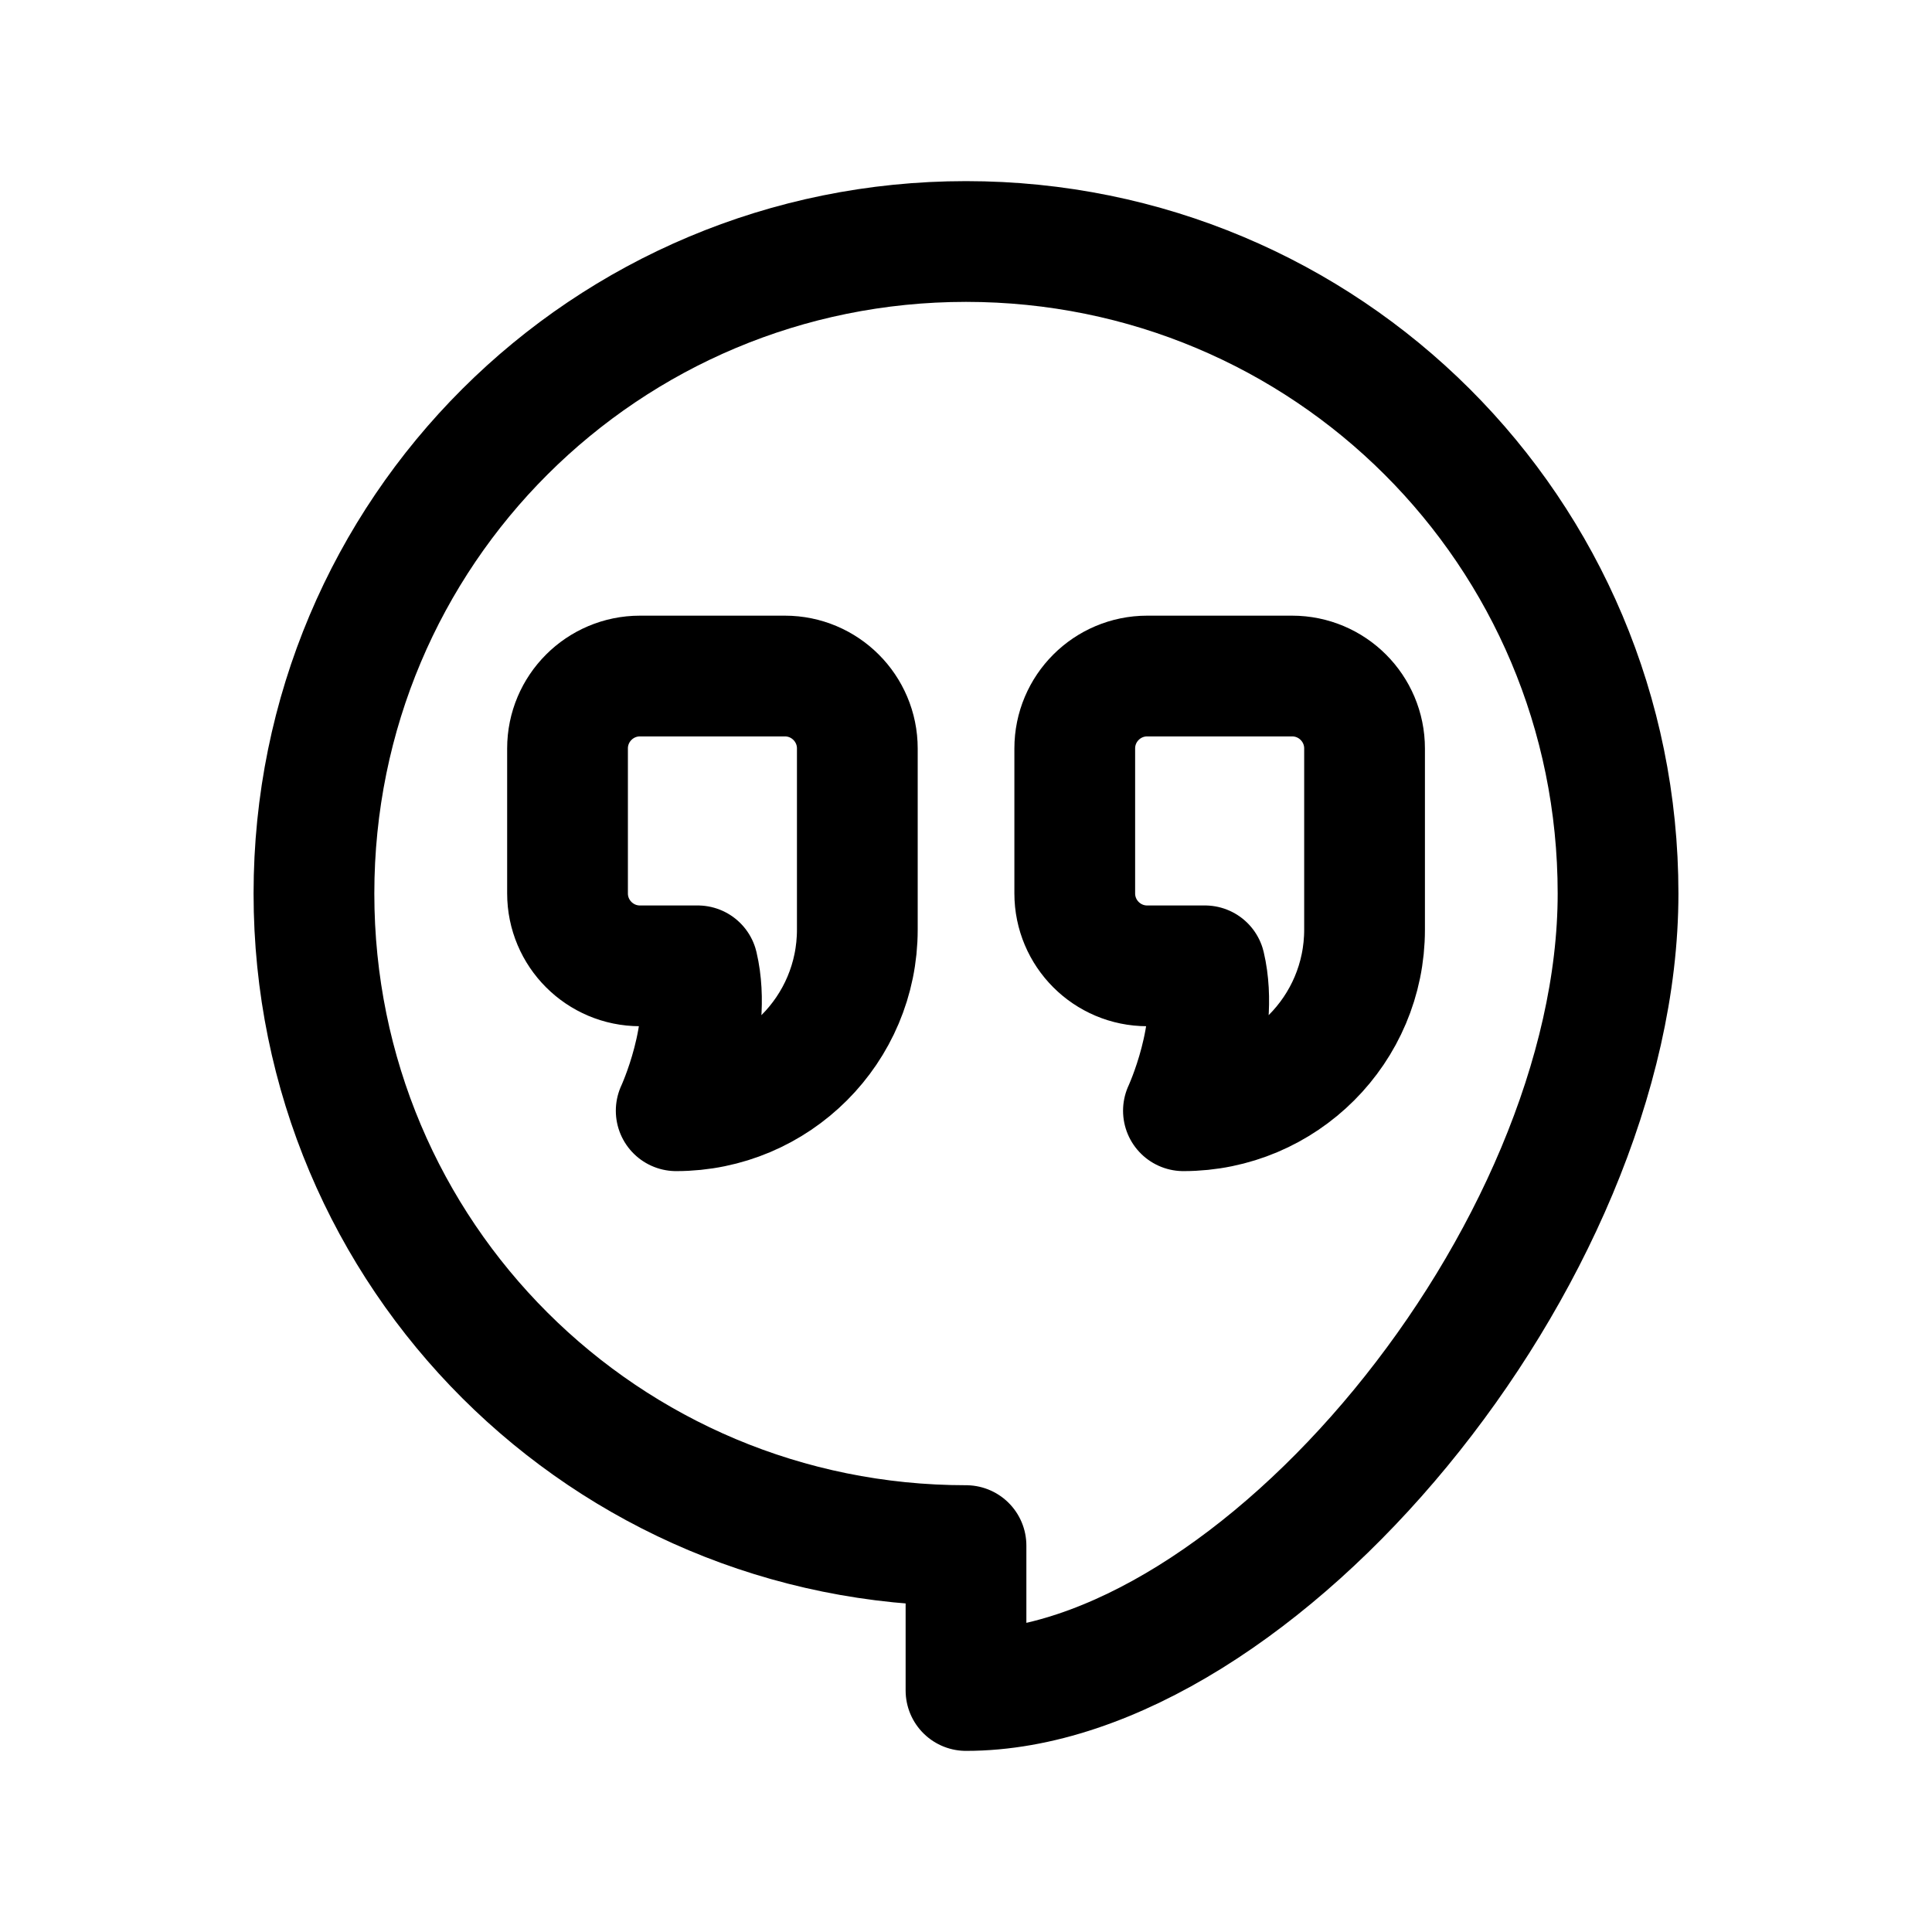 <svg width="24" height="24" viewBox="0 0 24 24" fill="none" xmlns="http://www.w3.org/2000/svg">
<path d="M12 21C15.6 21 20.1 15.6 20.1 11.1C20.1 6.6 16.474 3 12 3C7.527 3 3.9 6.6 3.9 11.1C3.9 15.6 7.527 19.2 12 19.2V21Z" stroke="black" stroke-width="1.5" stroke-linejoin="round"/>
<path d="M16.951 11.548V9.298C16.951 8.801 16.548 8.398 16.051 8.398H14.251C13.754 8.398 13.351 8.801 13.351 9.298V11.098C13.351 11.595 13.754 11.998 14.251 11.998H14.968C15.16 12.813 14.701 13.798 14.701 13.798C15.943 13.798 16.951 12.791 16.951 11.548Z" stroke="black" stroke-width="1.5" stroke-linecap="round" stroke-linejoin="round"/>
<path d="M10.65 11.548V9.298C10.65 8.801 10.247 8.398 9.75 8.398H7.95C7.453 8.398 7.05 8.801 7.05 9.298V11.098C7.05 11.595 7.453 11.998 7.95 11.998H8.667C8.859 12.813 8.4 13.798 8.4 13.798C9.642 13.798 10.65 12.791 10.65 11.548Z" stroke="black" stroke-width="1.5" stroke-linecap="round" stroke-linejoin="round"/>
</svg>